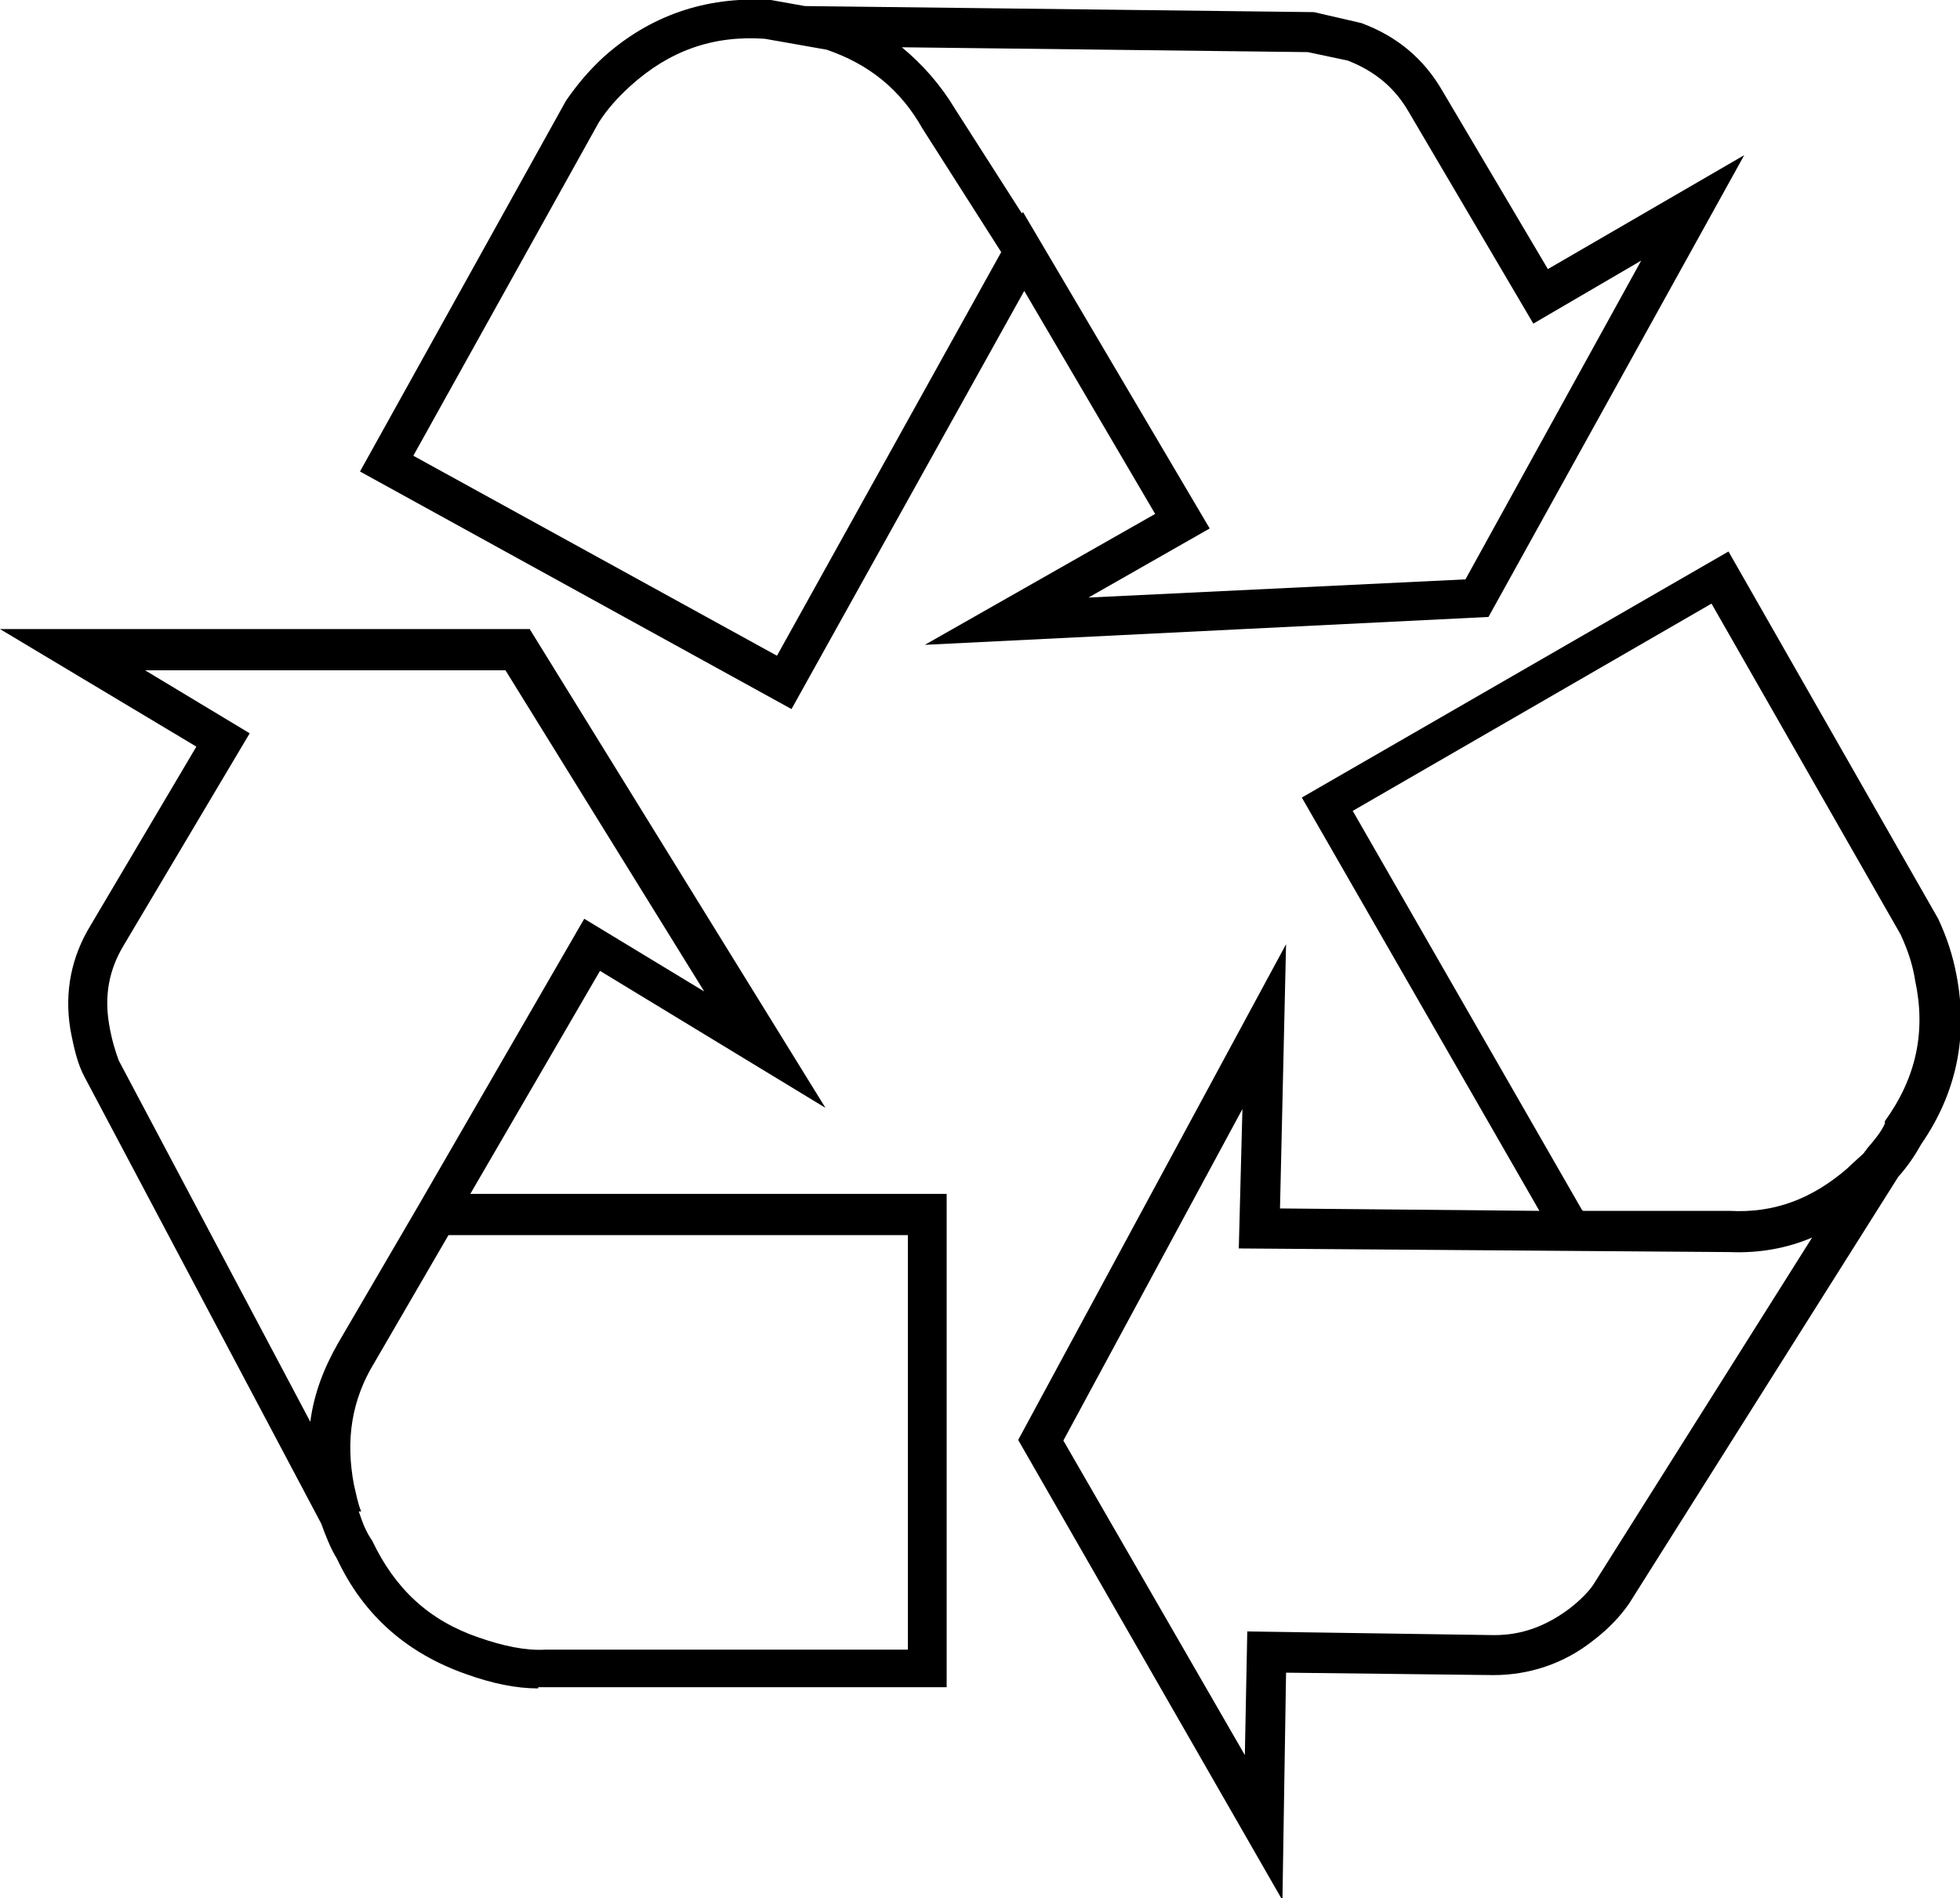<svg xmlns="http://www.w3.org/2000/svg" id="Laag_1" data-name="Laag 1" viewBox="0 0 161.7 156.6"><defs><style>      .cls-1 {        fill: #000;        stroke-width: 0px;      }    </style></defs><path class="cls-1" d="M105.7,156.6l-21.7-37.8,22.1-40.9-.5,21.8,21.4.2-19.6-34.1,35.2-20.3,17.3,30.3c.7,1.5,1.2,3,1.5,4.6,1,5.1,0,9.8-2.9,14-.5.9-1.1,1.8-1.9,2.7l-22.2,35.2c-.7,1-1.6,2-2.9,3-2.5,2-5.4,2.9-8.3,2.9l-17.1-.2-.3,18.8ZM87.7,118.8l15,26,.2-10.2,20.3.3s0,0,.1,0c2.2,0,4.2-.7,6.2-2.2.9-.7,1.7-1.5,2.1-2.2l17.9-28.4c-2.1.9-4.4,1.3-6.8,1.2l-40.5-.3.3-11.5-14.8,27.4ZM130.6,99.9h12.1c3.7.2,6.8-1,9.7-3.5.5-.5,1-.9,1.4-1.3,0-.1.2-.2.2-.3.6-.7,1.2-1.4,1.5-2.1v-.2c2.6-3.6,3.4-7.4,2.5-11.6-.2-1.3-.6-2.5-1.2-3.8l-15.6-27.3-29.6,17.1,18.9,32.9ZM44.4,139.3c-1.8,0-3.8-.4-6-1.2-4.8-1.7-8.4-4.8-10.6-9.5-.5-.8-.9-1.8-1.3-2.9L7,88.9c-.6-1.1-.9-2.4-1.2-4-.5-3.1.1-6,1.7-8.6l8.7-14.7L0,51.9h43.7l24.4,39.5-18.6-11.3-10.7,18.4h39.3v40.7c0,0-33,0-33,0-.2,0-.4,0-.7,0ZM29.6,124.7c.3.9.6,1.7,1.1,2.4h0c1.9,4,4.7,6.6,8.8,8,2,.7,3.9,1.1,5.5,1h29.9s0-34.2,0-34.2h-37.9l-6.1,10.5c-1.9,3.1-2.4,6.4-1.7,10.1.2.8.3,1.5.6,2.2ZM11.8,55.2l8.8,5.3-10.4,17.5c-1.2,2-1.6,4.1-1.2,6.5.2,1.2.5,2.2.8,3l15.8,29.8c.3-2.3,1.1-4.4,2.3-6.5l6.6-11.3,13.7-23.7,9.9,6-16.4-26.5H11.8ZM65.3,58.5l-35.6-19.6,17-30.6c.9-1.3,1.9-2.5,3.1-3.6h0C53.6,1.3,58.2-.3,63.4,0h.2s2.8.5,2.8.5l42,.5,3.9.9c3,1.1,5.2,3,6.7,5.6l8.7,14.7,16.2-9.4-21.1,38.1-46.5,2.3,19-10.8-10.8-18.4-19.2,34.5ZM34.1,37.6l30,16.5,18.5-33.3-6.5-10.2c-1.8-3.2-4.4-5.3-7.9-6.5l-5.1-.9c-4.3-.3-7.9,1-11.1,3.9-1,.9-1.9,1.9-2.6,3l-15.3,27.5ZM84.4,17.5l15.4,26.1-10,5.7,31.1-1.5,14.5-26.3-8.9,5.2-10.3-17.5c-1.1-1.9-2.7-3.3-5-4.2l-3.3-.7-33.5-.4c1.7,1.4,3.2,3.1,4.4,5.1l5.5,8.6h0Z"></path></svg>